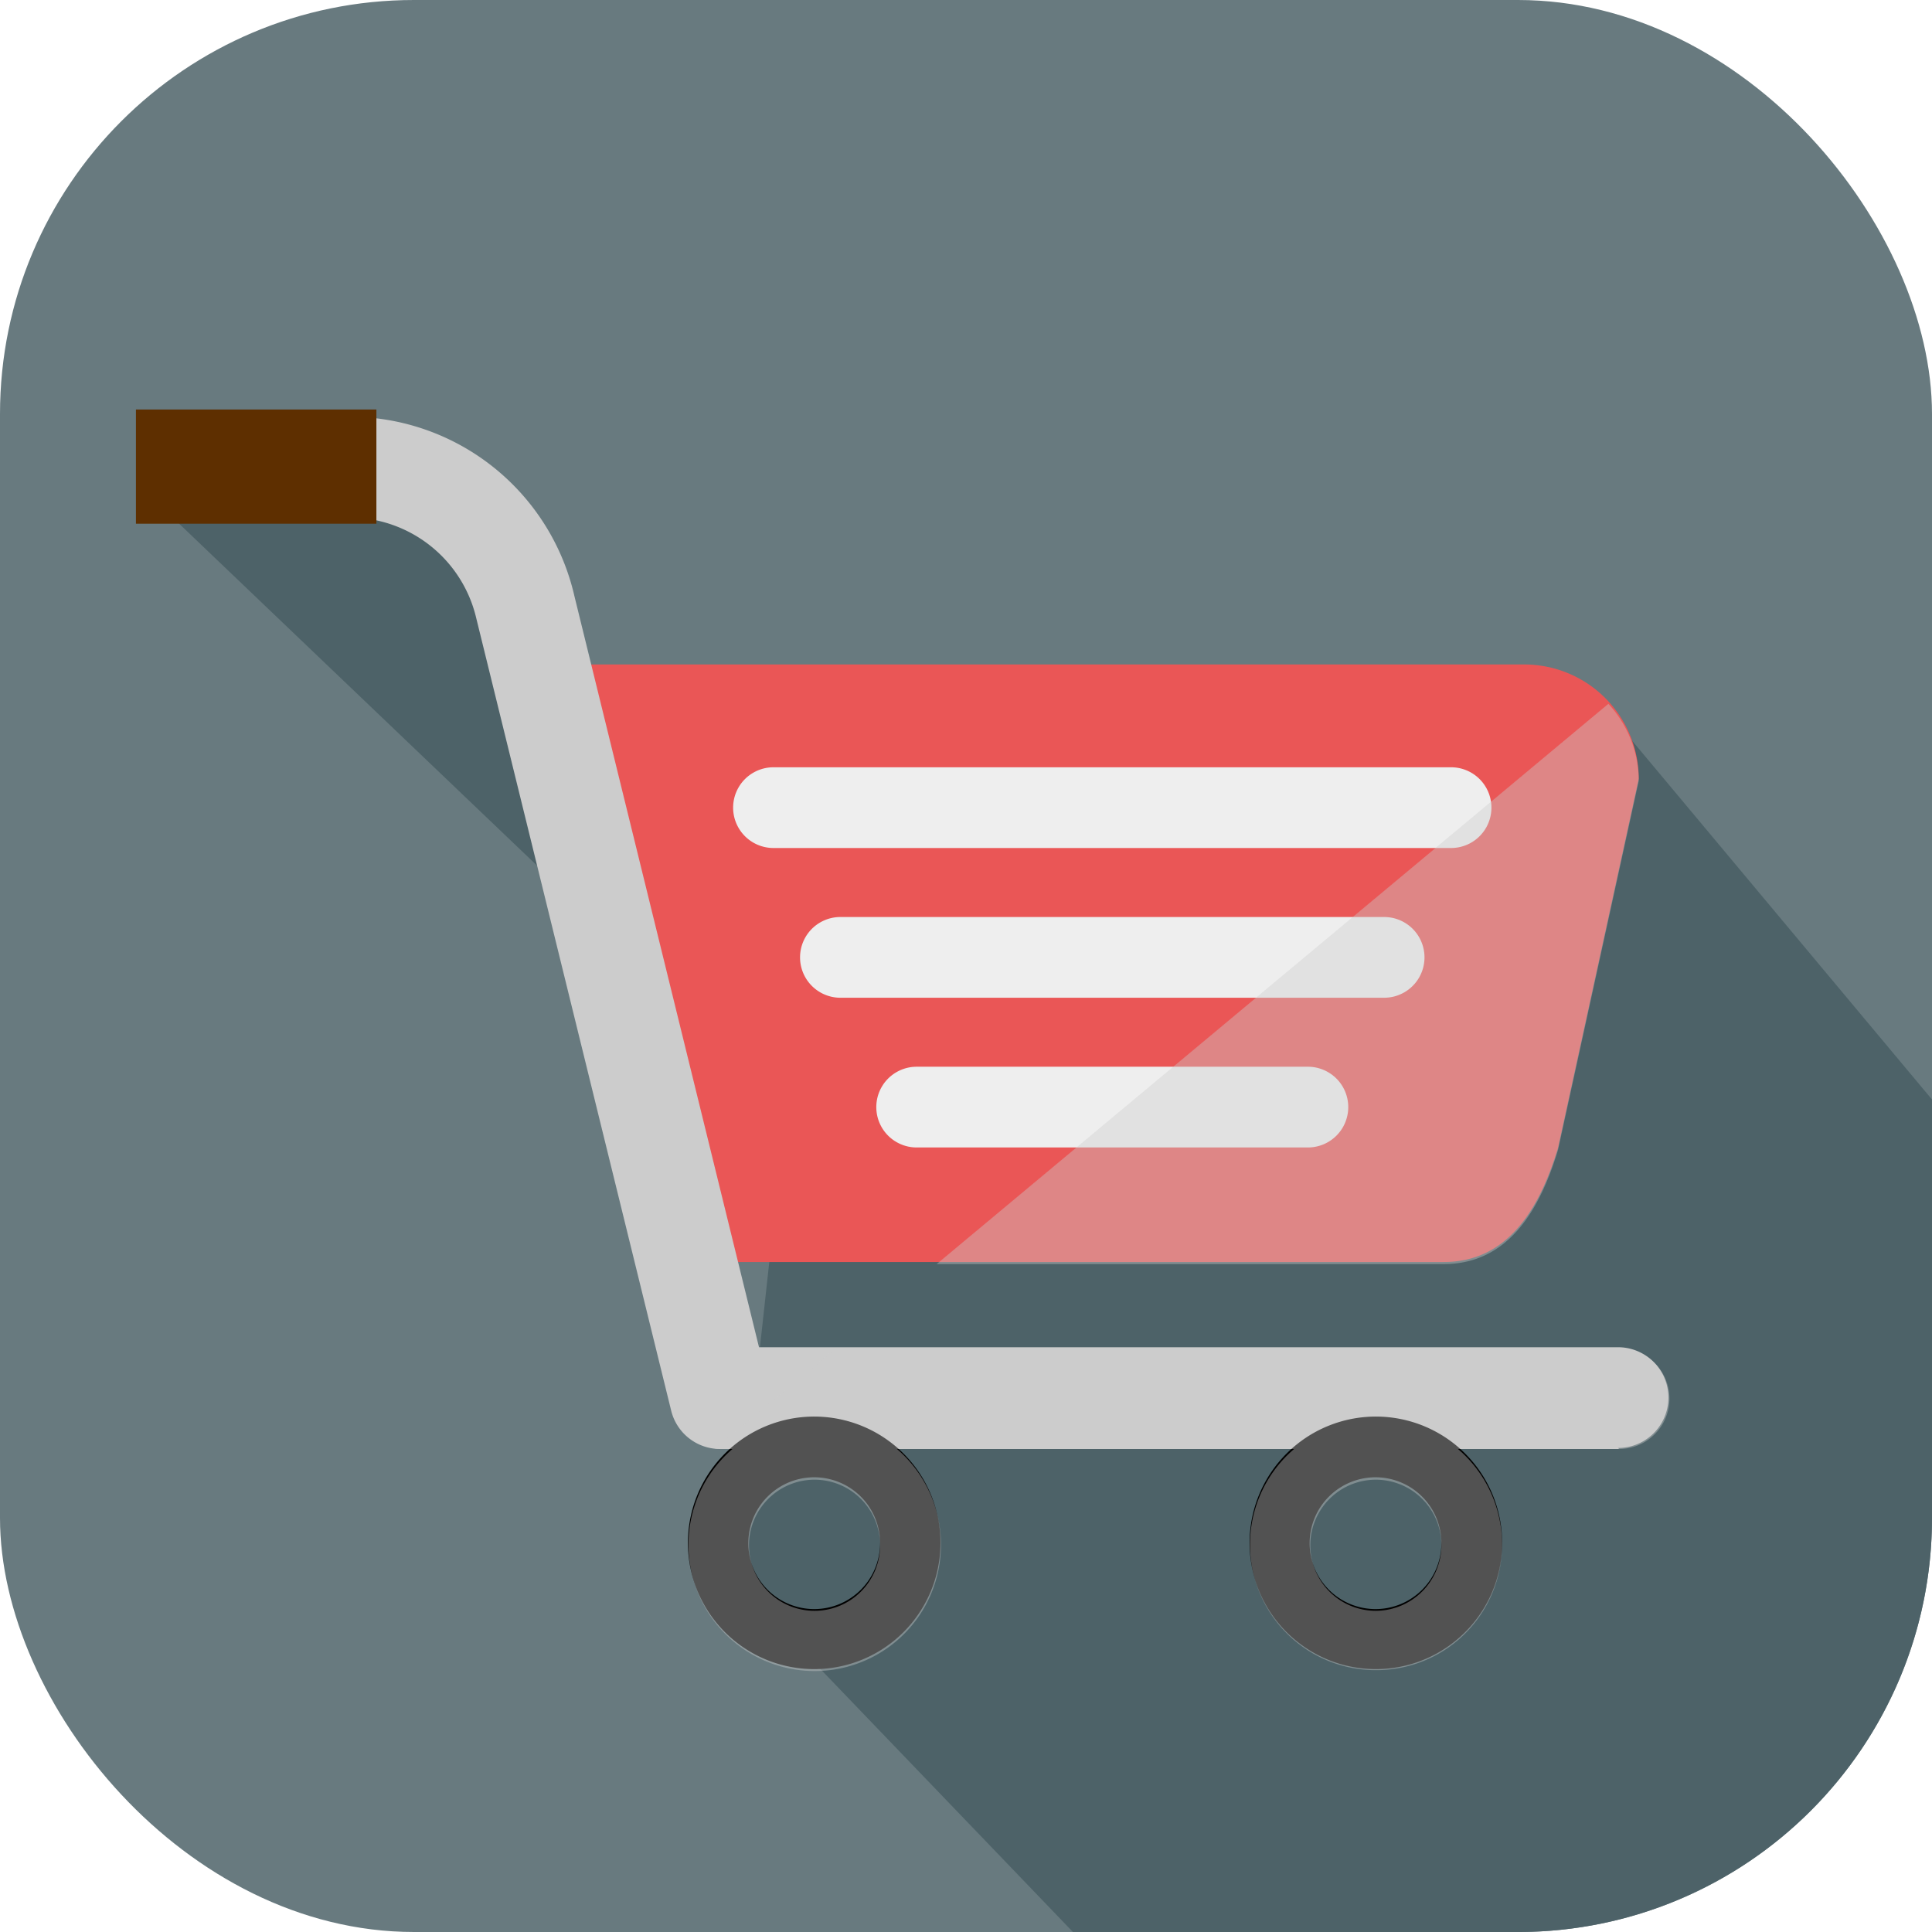 <svg xmlns="http://www.w3.org/2000/svg" viewBox="0 0 56 56"><defs><style>.cls-1{isolation:isolate;}.cls-2{fill:#687a7f;}.cls-3{fill:#4d6268;}.cls-4{fill:none;}.cls-5{fill:#eee;}.cls-6{fill:#ea5656;}.cls-7{fill:#ccc;}.cls-8{fill:#5e2f00;}.cls-9{opacity:0.4;mix-blend-mode:multiply;}</style></defs><g class="cls-1"><g id="レイヤー_2" data-name="レイヤー 2"><g id="買い物かご"><rect class="cls-2" width="56" height="56" rx="12"/><path class="cls-3" d="M45.82,19.69,28.91,31.22,11.51,14.7H4.69L22.8,32,21.62,42.77l-.45,2.89L31.1,56H44A12,12,0,0,0,56,44V31.87Z"/><rect class="cls-4" width="56" height="56" rx="12"/><rect class="cls-5" x="19.95" y="20.98" width="23.58" height="12.29"/><path class="cls-6" d="M44.19,19.26h-28l4.09,17.32H41.85c1.82,0,2.76-1.49,3.31-3.31l2.34-10.7A3.32,3.32,0,0,0,44.19,19.26Zm-6.28,14H26.57a1.17,1.17,0,0,1,0-2.34H37.91a1.17,1.17,0,0,1,0,2.34Zm2.21-4.34H24.36a1.17,1.17,0,1,1,0-2.34H40.12a1.17,1.17,0,0,1,0,2.34Zm1.94-4.34H22.42a1.17,1.17,0,0,1,0-2.34H42.06a1.17,1.17,0,0,1,0,2.34Z"/><path class="cls-7" d="M46.93,42H20.87a1.46,1.46,0,0,1-1.42-1.13L13.8,17.9A3.78,3.78,0,0,0,10.1,15H8.22a1.46,1.46,0,1,1,0-2.92H10.1a6.69,6.69,0,0,1,6.55,5.2L22,39.05h24.9a1.46,1.46,0,0,1,0,2.92Z"/><path d="M23.61,48.38a3.66,3.66,0,1,1,3.65-3.65A3.66,3.66,0,0,1,23.61,48.38Zm0-5.56a1.91,1.91,0,1,0,1.9,1.91A1.91,1.91,0,0,0,23.61,42.82Z"/><path d="M39.88,48.38a3.66,3.66,0,1,1,3.66-3.65A3.66,3.66,0,0,1,39.88,48.38Zm0-5.56a1.91,1.91,0,1,0,1.9,1.91A1.91,1.91,0,0,0,39.88,42.82Z"/><rect class="cls-8" x="3.94" y="11.87" width="6.97" height="3.31"/><g class="cls-9"><path class="cls-7" d="M46.93,39.11H24.19L20.72,42l.15,0h.36A3.66,3.66,0,1,0,26,42H37.51a3.64,3.64,0,0,0,2.37,6.41A3.64,3.64,0,0,0,42.26,42h4.67a1.46,1.46,0,0,0,0-2.92ZM23.61,46.69a1.9,1.9,0,1,1,1.9-1.9A1.9,1.9,0,0,1,23.61,46.69Zm16.27,0a1.9,1.9,0,1,1,1.9-1.9A1.91,1.91,0,0,1,39.88,46.69Z"/><path class="cls-7" d="M41.85,36.64c1.82,0,2.76-1.49,3.31-3.31l2.34-10.7a3.3,3.3,0,0,0-.88-2.23L27.15,36.64Z"/></g></g></g></g></svg>